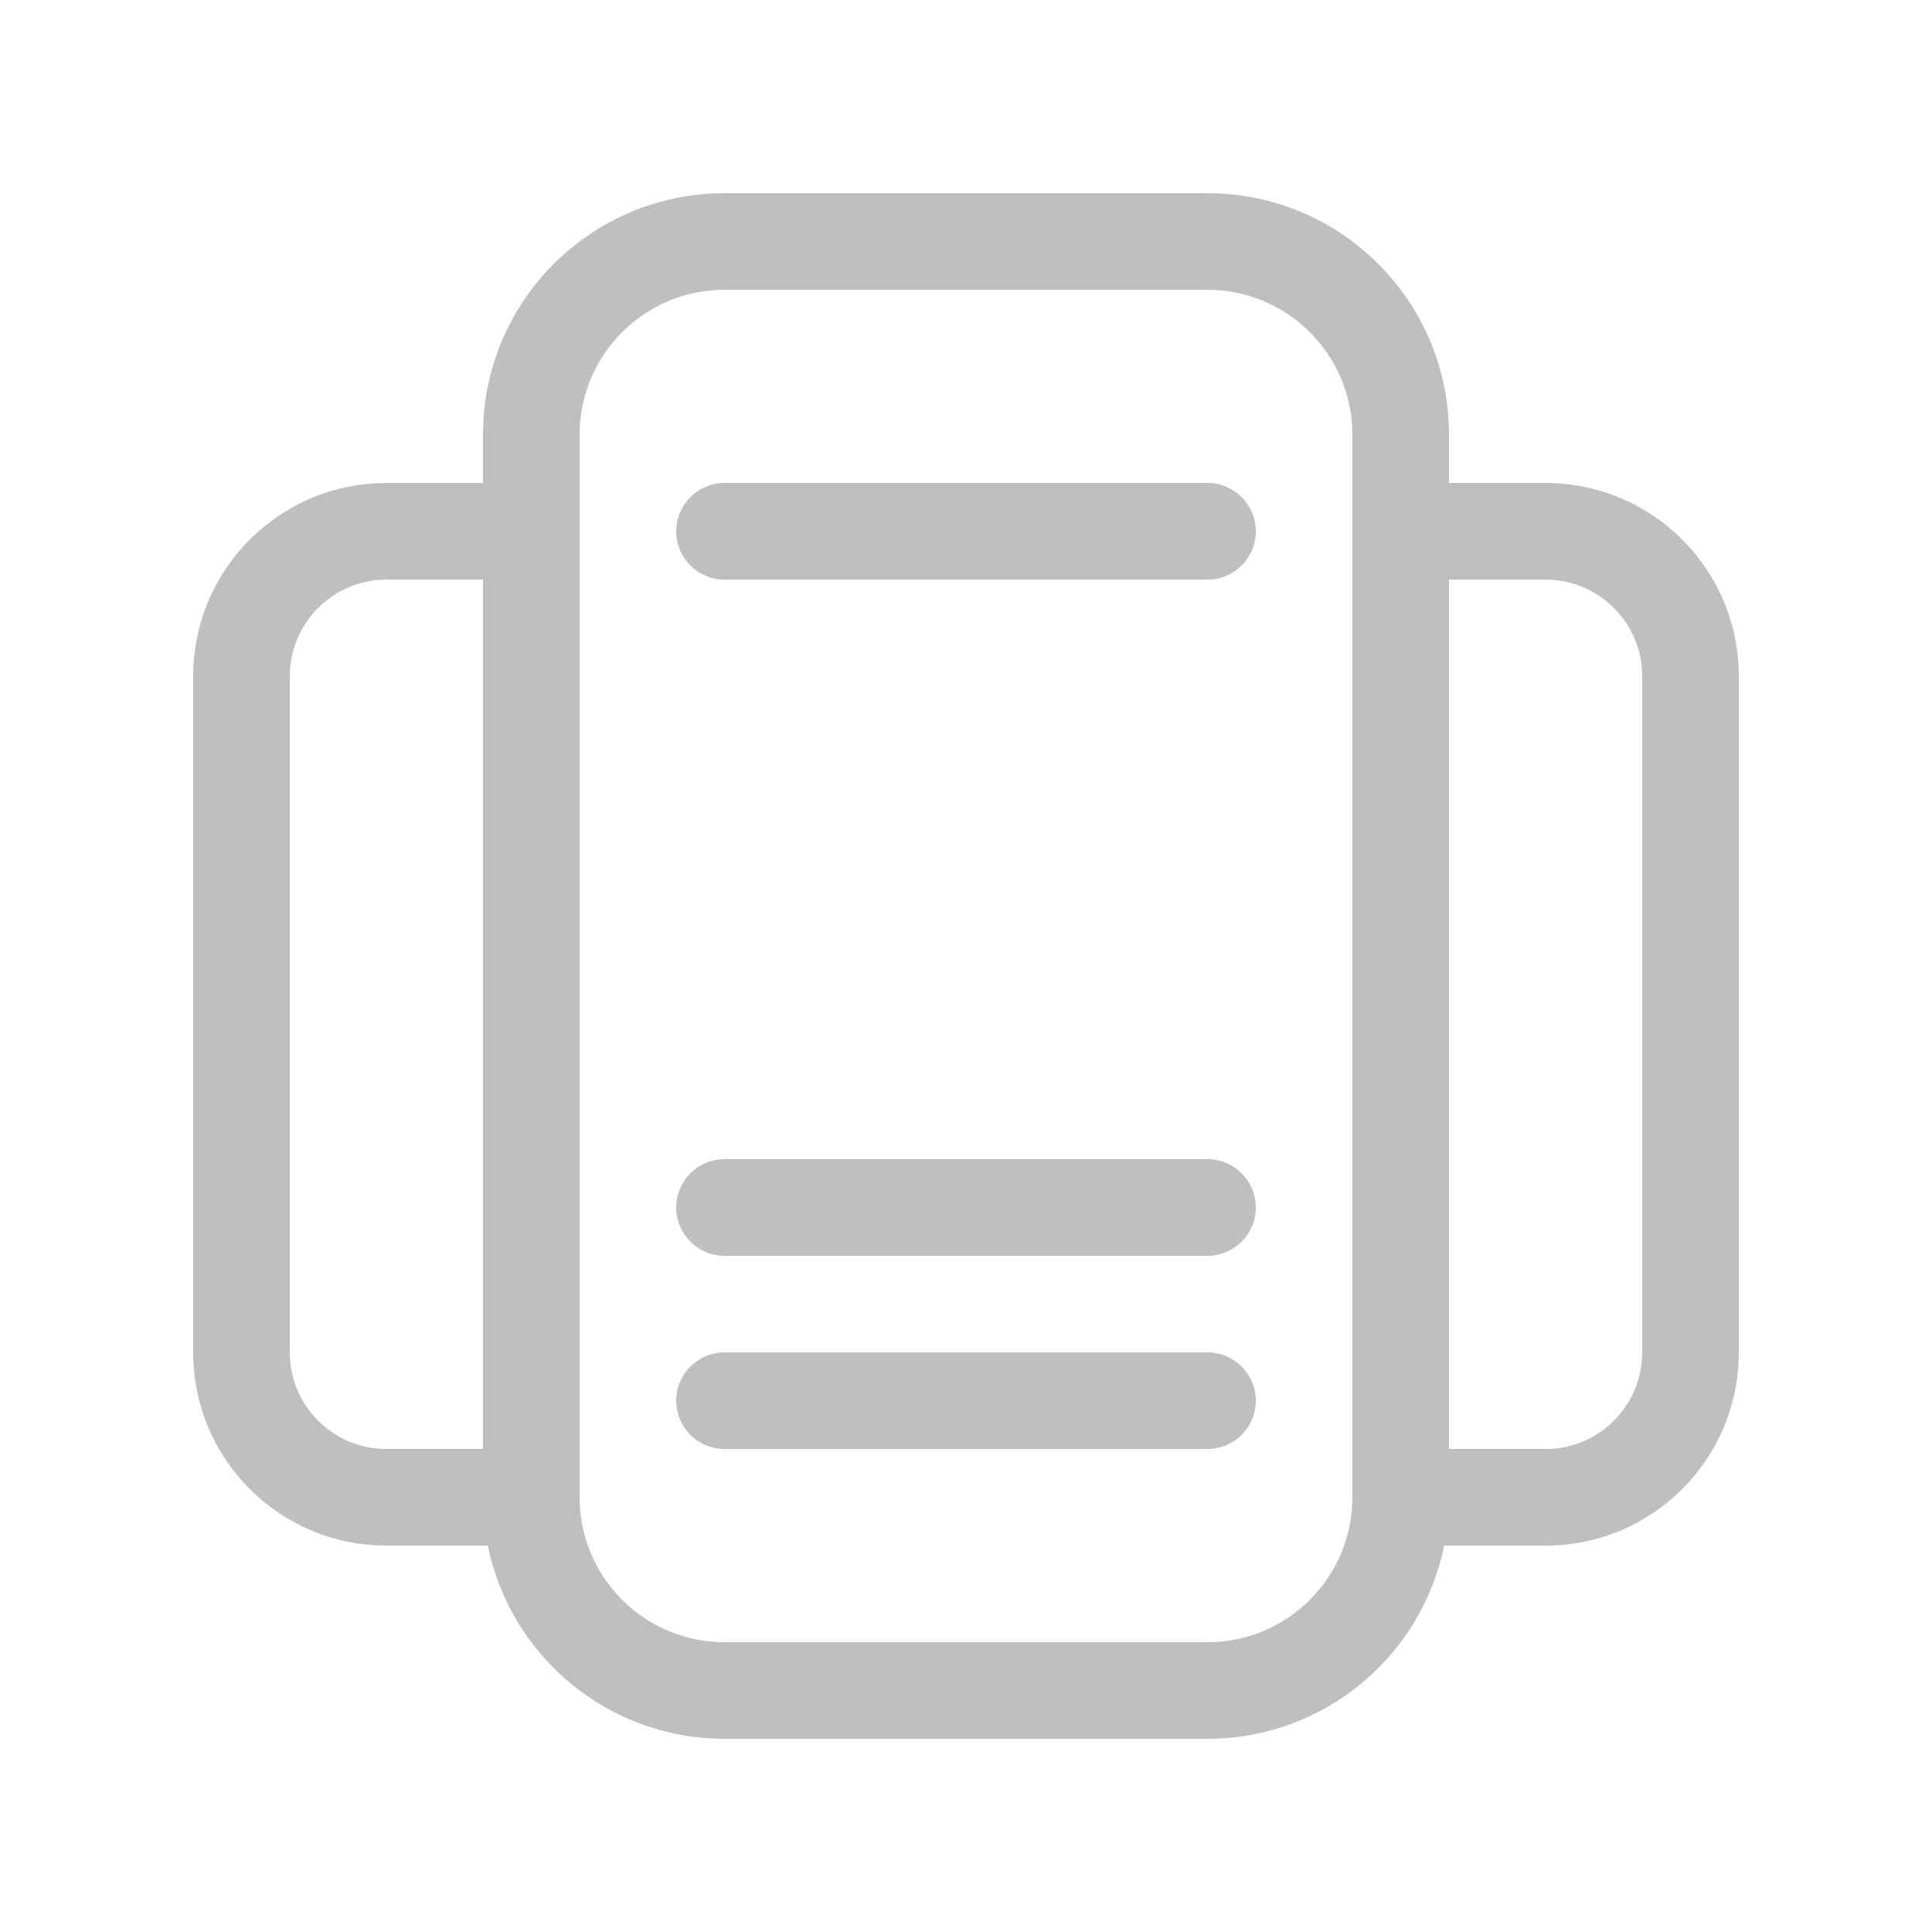 <svg width="512" height="512" viewBox="0 0 20 20" fill="none" xmlns="http://www.w3.org/2000/svg"><path d="M7.5 5C7.224 5 7 5.224 7 5.5C7 5.776 7.224 6 7.5 6H12.5C12.776 6 13 5.776 13 5.5C13 5.224 12.776 5 12.5 5H7.5ZM7 12.5C7 12.224 7.224 12 7.5 12H12.5C12.776 12 13 12.224 13 12.5C13 12.776 12.776 13 12.5 13H7.5C7.224 13 7 12.776 7 12.5ZM7.5 14C7.224 14 7 14.224 7 14.5C7 14.776 7.224 15 7.5 15H12.5C12.776 15 13 14.776 13 14.5C13 14.224 12.776 14 12.5 14H7.5ZM5 4.5C5 3.119 6.119 2 7.5 2H12.5C13.881 2 15 3.119 15 4.5V5H16C17.105 5 18 5.895 18 7V14C18 15.105 17.105 16 16 16H14.95C14.718 17.141 13.71 18 12.5 18H7.5C6.291 18 5.282 17.141 5.05 16H4C2.895 16 2 15.105 2 14V7C2 5.895 2.895 5 4 5H5V4.5ZM15 15H16C16.552 15 17 14.552 17 14V7C17 6.448 16.552 6 16 6H15V15ZM5 6H4C3.448 6 3 6.448 3 7V14C3 14.552 3.448 15 4 15H5V6ZM7.5 3C6.672 3 6 3.672 6 4.5V15.5C6 16.328 6.672 17 7.5 17H12.5C13.328 17 14 16.328 14 15.5V4.5C14 3.672 13.328 3 12.5 3H7.5Z" fill="#bfbfbf"/></svg>